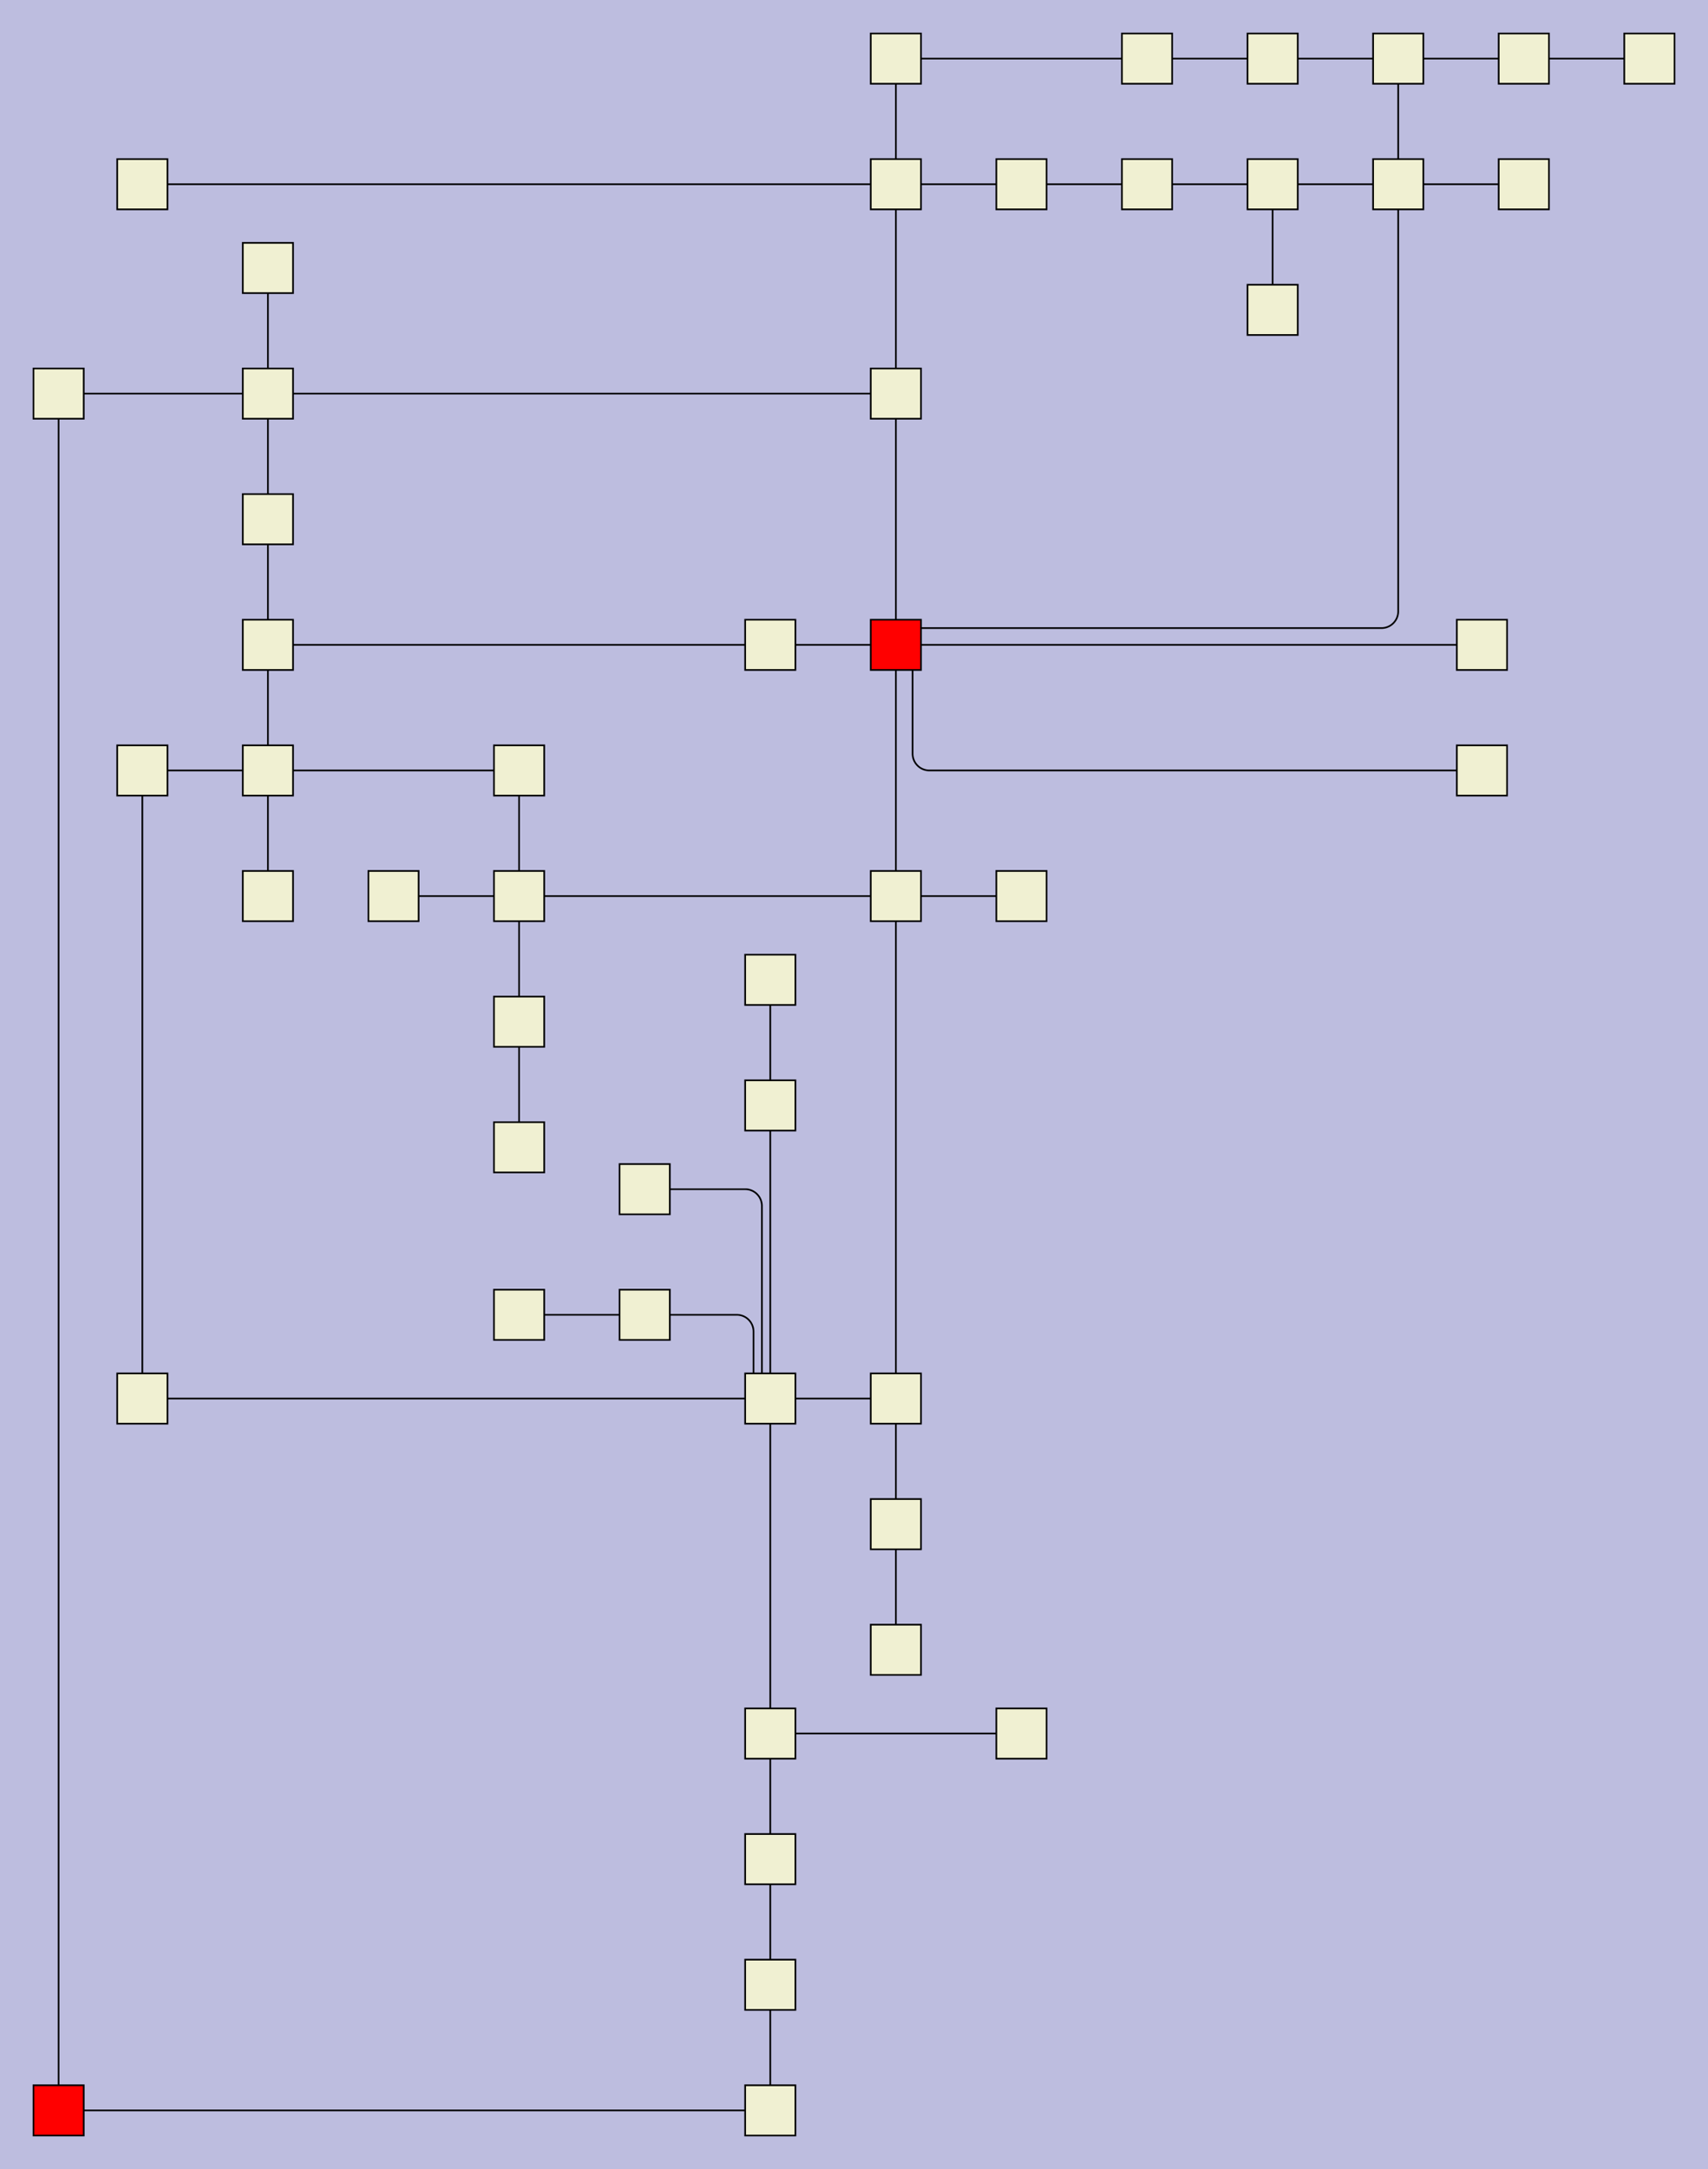 <?xml version="1.0" encoding="UTF-8"?>
<svg id="canvasSVG" xmlns="http://www.w3.org/2000/svg" width="1020.0px" height="1295.0px">
<rect x="0" y="0" width="1020.0" height="1295.0" stroke="none" stroke-width="1" id="" onclick="null" fill="#bdbddf"/>
<g id="outerGroup">
<g transform="translate(20.00,20.00),scale(1.00),translate(15.00,15.00)">
    <path d="M 500.00,800L 425.00,800" stroke="black" stroke-width="1" fill="none"/>
    <path d="M 425.00,1225L 425.00,1150" stroke="black" stroke-width="1" fill="none"/>
    <path d="M 500.00,950L 500.00,875" stroke="black" stroke-width="1" fill="none"/>
    <path d="M 425.00,1075L 425.00,1000" stroke="black" stroke-width="1" fill="none"/>
    <path d="M 275.00,425L 275.00,500" stroke="black" stroke-width="1" fill="none"/>
    <path d="M 50.00,425L 50.00,800" stroke="black" stroke-width="1" fill="none"/>
    <path d="M 350.00,675 H 410.00 a 10.00,10.00 0 0,1 10.00,10.00L 420.00,800" stroke="black" stroke-width="1" fill="none"/>
    <path d="M 50.00,75L 500.00,75" stroke="black" stroke-width="1" fill="none"/>
    <path d="M 275.00,650L 275.00,575" stroke="black" stroke-width="1" fill="none"/>
    <path d="M 500.00,75L 500.00,200" stroke="black" stroke-width="1" fill="none"/>
    <path d="M 500.00,0L 500.00,75" stroke="black" stroke-width="1" fill="none"/>
    <path d="M 425.00,1000L 425.00,800" stroke="black" stroke-width="1" fill="none"/>
    <path d="M 350.00,750 H 405.00 a 10.00,10.00 0 0,1 10.00,10.00L 415.00,800" stroke="black" stroke-width="1" fill="none"/>
    <path d="M 650.00,0L 725.00,0" stroke="black" stroke-width="1" fill="none"/>
    <path d="M 275.00,750L 350.00,750" stroke="black" stroke-width="1" fill="none"/>
    <path d="M 0.00,200L 125.00,200" stroke="black" stroke-width="1" fill="none"/>
    <path d="M 125.00,125L 125.00,200" stroke="black" stroke-width="1" fill="none"/>
    <path d="M 650.00,75L 575.00,75" stroke="black" stroke-width="1" fill="none"/>
    <path d="M 500.00,500L 500.00,800" stroke="black" stroke-width="1" fill="none"/>
    <path d="M 425.00,1150L 425.00,1075" stroke="black" stroke-width="1" fill="none"/>
    <path d="M 725.00,150L 725.00,75" stroke="black" stroke-width="1" fill="none"/>
    <path d="M 500.00,875L 500.00,800" stroke="black" stroke-width="1" fill="none"/>
    <path d="M 200.00,500L 275.00,500" stroke="black" stroke-width="1" fill="none"/>
    <path d="M 425.00,625L 425.00,800" stroke="black" stroke-width="1" fill="none"/>
    <path d="M 650.00,0L 500.00,0" stroke="black" stroke-width="1" fill="none"/>
    <path d="M 575.00,75L 500.00,75" stroke="black" stroke-width="1" fill="none"/>
    <path d="M 425.00,350L 500.00,350" stroke="black" stroke-width="1" fill="none"/>
    <path d="M 425.00,550L 425.00,625" stroke="black" stroke-width="1" fill="none"/>
    <path d="M 875.00,0L 800.00,0" stroke="black" stroke-width="1" fill="none"/>
    <path d="M 125.00,275L 125.00,350" stroke="black" stroke-width="1" fill="none"/>
    <path d="M 125.00,275L 125.00,200" stroke="black" stroke-width="1" fill="none"/>
    <path d="M 725.00,75L 650.00,75" stroke="black" stroke-width="1" fill="none"/>
    <path d="M 125.00,500L 125.00,425" stroke="black" stroke-width="1" fill="none"/>
    <path d="M 950.00,0L 875.00,0" stroke="black" stroke-width="1" fill="none"/>
    <path d="M 725.00,0L 800.00,0" stroke="black" stroke-width="1" fill="none"/>
    <path d="M 500.00,350L 500.00,500" stroke="black" stroke-width="1" fill="none"/>
    <path d="M 275.00,575L 275.00,500" stroke="black" stroke-width="1" fill="none"/>
    <path d="M 0.00,1225L 425.00,1225" stroke="black" stroke-width="1" fill="none"/>
    <path d="M 125.00,200L 500.00,200" stroke="black" stroke-width="1" fill="none"/>
    <path d="M 800.00,75 V 330.00 a 10.00,10.00 0 0,1 -10.00,10.00L 500.00,340" stroke="black" stroke-width="1" fill="none"/>
    <path d="M 50.00,800L 425.00,800" stroke="black" stroke-width="1" fill="none"/>
    <path d="M 875.00,75L 800.00,75" stroke="black" stroke-width="1" fill="none"/>
    <path d="M 275.00,500L 500.00,500" stroke="black" stroke-width="1" fill="none"/>
    <path d="M 125.00,425L 50.00,425" stroke="black" stroke-width="1" fill="none"/>
    <path d="M 575.00,500L 500.00,500" stroke="black" stroke-width="1" fill="none"/>
    <path d="M 125.00,425L 275.00,425" stroke="black" stroke-width="1" fill="none"/>
    <path d="M 850.00,425 H 520.00 a 10.00,10.00 0 0,1 -10.00,-10.00L 510.00,350" stroke="black" stroke-width="1" fill="none"/>
    <path d="M 575.00,1000L 425.00,1000" stroke="black" stroke-width="1" fill="none"/>
    <path d="M 800.00,75L 725.00,75" stroke="black" stroke-width="1" fill="none"/>
    <path d="M 0.00,1225L 0.00,200" stroke="black" stroke-width="1" fill="none"/>
    <path d="M 500.00,200L 500.00,350" stroke="black" stroke-width="1" fill="none"/>
    <path d="M 125.00,350L 125.00,425" stroke="black" stroke-width="1" fill="none"/>
    <path d="M 800.00,0L 800.00,75" stroke="black" stroke-width="1" fill="none"/>
    <path d="M 850.00,350L 500.00,350" stroke="black" stroke-width="1" fill="none"/>
    <path d="M 425.00,350L 125.00,350" stroke="black" stroke-width="1" fill="none"/>
    <rect x="410.0" y="785.0" width="30.0" height="30.0" stroke="black" stroke-width="1" id="node0" onclick="ow3.nodeClick(this)" fill="#f0f0d2"/>

    <rect x="485.0" y="785.0" width="30.0" height="30.0" stroke="black" stroke-width="1" id="node1" onclick="ow3.nodeClick(this)" fill="#f0f0d2"/>

    <rect x="485.0" y="485.0" width="30.0" height="30.0" stroke="black" stroke-width="1" id="node2" onclick="ow3.nodeClick(this)" fill="#f0f0d2"/>

    <rect x="485.0" y="335.0" width="30.0" height="30.0" stroke="black" stroke-width="1" id="node3" onclick="ow3.nodeClick(this)" fill="#f00"/>

    <rect x="485.0" y="185.0" width="30.0" height="30.0" stroke="black" stroke-width="1" id="node4" onclick="ow3.nodeClick(this)" fill="#f0f0d2"/>

    <rect x="485.0" y="60.0" width="30.0" height="30.0" stroke="black" stroke-width="1" id="node5" onclick="ow3.nodeClick(this)" fill="#f0f0d2"/>

    <rect x="785.0" y="60.0" width="30.0" height="30.0" stroke="black" stroke-width="1" id="node6" onclick="ow3.nodeClick(this)" fill="#f0f0d2"/>

    <rect x="560.0" y="60.0" width="30.0" height="30.0" stroke="black" stroke-width="1" id="node7" onclick="ow3.nodeClick(this)" fill="#f0f0d2"/>

    <rect x="35.0" y="785.0" width="30.0" height="30.0" stroke="black" stroke-width="1" id="node8" onclick="ow3.nodeClick(this)" fill="#f0f0d2"/>

    <rect x="35.0" y="60.0" width="30.0" height="30.0" stroke="black" stroke-width="1" id="node9" onclick="ow3.nodeClick(this)" fill="#f0f0d2"/>

    <rect x="335.0" y="735.0" width="30.0" height="30.0" stroke="black" stroke-width="1" id="node10" onclick="ow3.nodeClick(this)" fill="#f0f0d2"/>

    <rect x="260.0" y="485.0" width="30.0" height="30.0" stroke="black" stroke-width="1" id="node11" onclick="ow3.nodeClick(this)" fill="#f0f0d2"/>

    <rect x="785.0" y="-15.0" width="30.0" height="30.0" stroke="black" stroke-width="1" id="node12" onclick="ow3.nodeClick(this)" fill="#f0f0d2"/>

    <rect x="110.0" y="185.0" width="30.0" height="30.0" stroke="black" stroke-width="1" id="node13" onclick="ow3.nodeClick(this)" fill="#f0f0d2"/>

    <rect x="485.0" y="860.0" width="30.0" height="30.0" stroke="black" stroke-width="1" id="node14" onclick="ow3.nodeClick(this)" fill="#f0f0d2"/>

    <rect x="260.0" y="560.0" width="30.0" height="30.0" stroke="black" stroke-width="1" id="node15" onclick="ow3.nodeClick(this)" fill="#f0f0d2"/>

    <rect x="110.0" y="260.0" width="30.0" height="30.0" stroke="black" stroke-width="1" id="node16" onclick="ow3.nodeClick(this)" fill="#f0f0d2"/>

    <rect x="410.0" y="985.0" width="30.0" height="30.0" stroke="black" stroke-width="1" id="node17" onclick="ow3.nodeClick(this)" fill="#f0f0d2"/>

    <rect x="335.0" y="660.0" width="30.0" height="30.0" stroke="black" stroke-width="1" id="node18" onclick="ow3.nodeClick(this)" fill="#f0f0d2"/>

    <rect x="635.0" y="60.0" width="30.0" height="30.0" stroke="black" stroke-width="1" id="node19" onclick="ow3.nodeClick(this)" fill="#f0f0d2"/>

    <rect x="410.0" y="610.0" width="30.0" height="30.0" stroke="black" stroke-width="1" id="node20" onclick="ow3.nodeClick(this)" fill="#f0f0d2"/>

    <rect x="835.0" y="335.0" width="30.0" height="30.0" stroke="black" stroke-width="1" id="node21" onclick="ow3.nodeClick(this)" fill="#f0f0d2"/>

    <rect x="560.0" y="485.0" width="30.0" height="30.0" stroke="black" stroke-width="1" id="node22" onclick="ow3.nodeClick(this)" fill="#f0f0d2"/>

    <rect x="410.0" y="1060.0" width="30.0" height="30.0" stroke="black" stroke-width="1" id="node23" onclick="ow3.nodeClick(this)" fill="#f0f0d2"/>

    <rect x="485.0" y="-15.0" width="30.0" height="30.0" stroke="black" stroke-width="1" id="node24" onclick="ow3.nodeClick(this)" fill="#f0f0d2"/>

    <rect x="835.0" y="410.0" width="30.0" height="30.0" stroke="black" stroke-width="1" id="node25" onclick="ow3.nodeClick(this)" fill="#f0f0d2"/>

    <rect x="860.0" y="-15.0" width="30.0" height="30.0" stroke="black" stroke-width="1" id="node26" onclick="ow3.nodeClick(this)" fill="#f0f0d2"/>

    <rect x="260.0" y="635.0" width="30.0" height="30.0" stroke="black" stroke-width="1" id="node27" onclick="ow3.nodeClick(this)" fill="#f0f0d2"/>

    <rect x="110.0" y="110.0" width="30.0" height="30.0" stroke="black" stroke-width="1" id="node28" onclick="ow3.nodeClick(this)" fill="#f0f0d2"/>

    <rect x="260.0" y="735.0" width="30.0" height="30.0" stroke="black" stroke-width="1" id="node29" onclick="ow3.nodeClick(this)" fill="#f0f0d2"/>

    <rect x="410.0" y="335.0" width="30.0" height="30.0" stroke="black" stroke-width="1" id="node30" onclick="ow3.nodeClick(this)" fill="#f0f0d2"/>

    <rect x="710.0" y="60.0" width="30.0" height="30.0" stroke="black" stroke-width="1" id="node31" onclick="ow3.nodeClick(this)" fill="#f0f0d2"/>

    <rect x="35.0" y="410.0" width="30.0" height="30.0" stroke="black" stroke-width="1" id="node32" onclick="ow3.nodeClick(this)" fill="#f0f0d2"/>

    <rect x="-15.0" y="185.0" width="30.0" height="30.0" stroke="black" stroke-width="1" id="node33" onclick="ow3.nodeClick(this)" fill="#f0f0d2"/>

    <rect x="110.0" y="410.0" width="30.0" height="30.0" stroke="black" stroke-width="1" id="node34" onclick="ow3.nodeClick(this)" fill="#f0f0d2"/>

    <rect x="185.0" y="485.0" width="30.0" height="30.0" stroke="black" stroke-width="1" id="node35" onclick="ow3.nodeClick(this)" fill="#f0f0d2"/>

    <rect x="110.0" y="335.0" width="30.0" height="30.0" stroke="black" stroke-width="1" id="node36" onclick="ow3.nodeClick(this)" fill="#f0f0d2"/>

    <rect x="410.0" y="1135.0" width="30.0" height="30.0" stroke="black" stroke-width="1" id="node37" onclick="ow3.nodeClick(this)" fill="#f0f0d2"/>

    <rect x="260.0" y="410.0" width="30.0" height="30.0" stroke="black" stroke-width="1" id="node38" onclick="ow3.nodeClick(this)" fill="#f0f0d2"/>

    <rect x="410.0" y="1210.0" width="30.0" height="30.0" stroke="black" stroke-width="1" id="node39" onclick="ow3.nodeClick(this)" fill="#f0f0d2"/>

    <rect x="560.0" y="985.0" width="30.0" height="30.0" stroke="black" stroke-width="1" id="node40" onclick="ow3.nodeClick(this)" fill="#f0f0d2"/>

    <rect x="710.0" y="-15.0" width="30.0" height="30.0" stroke="black" stroke-width="1" id="node41" onclick="ow3.nodeClick(this)" fill="#f0f0d2"/>

    <rect x="710.0" y="135.0" width="30.0" height="30.0" stroke="black" stroke-width="1" id="node42" onclick="ow3.nodeClick(this)" fill="#f0f0d2"/>

    <rect x="485.0" y="935.0" width="30.0" height="30.0" stroke="black" stroke-width="1" id="node43" onclick="ow3.nodeClick(this)" fill="#f0f0d2"/>

    <rect x="410.0" y="535.0" width="30.0" height="30.0" stroke="black" stroke-width="1" id="node44" onclick="ow3.nodeClick(this)" fill="#f0f0d2"/>

    <rect x="935.0" y="-15.0" width="30.0" height="30.0" stroke="black" stroke-width="1" id="node45" onclick="ow3.nodeClick(this)" fill="#f0f0d2"/>

    <rect x="-15.0" y="1210.0" width="30.0" height="30.0" stroke="black" stroke-width="1" id="node46" onclick="ow3.nodeClick(this)" fill="#f00"/>

    <rect x="110.0" y="485.0" width="30.0" height="30.0" stroke="black" stroke-width="1" id="node47" onclick="ow3.nodeClick(this)" fill="#f0f0d2"/>

    <rect x="860.0" y="60.0" width="30.0" height="30.0" stroke="black" stroke-width="1" id="node48" onclick="ow3.nodeClick(this)" fill="#f0f0d2"/>

    <rect x="635.0" y="-15.0" width="30.0" height="30.0" stroke="black" stroke-width="1" id="node49" onclick="ow3.nodeClick(this)" fill="#f0f0d2"/>

</g>
</g>
</svg>
